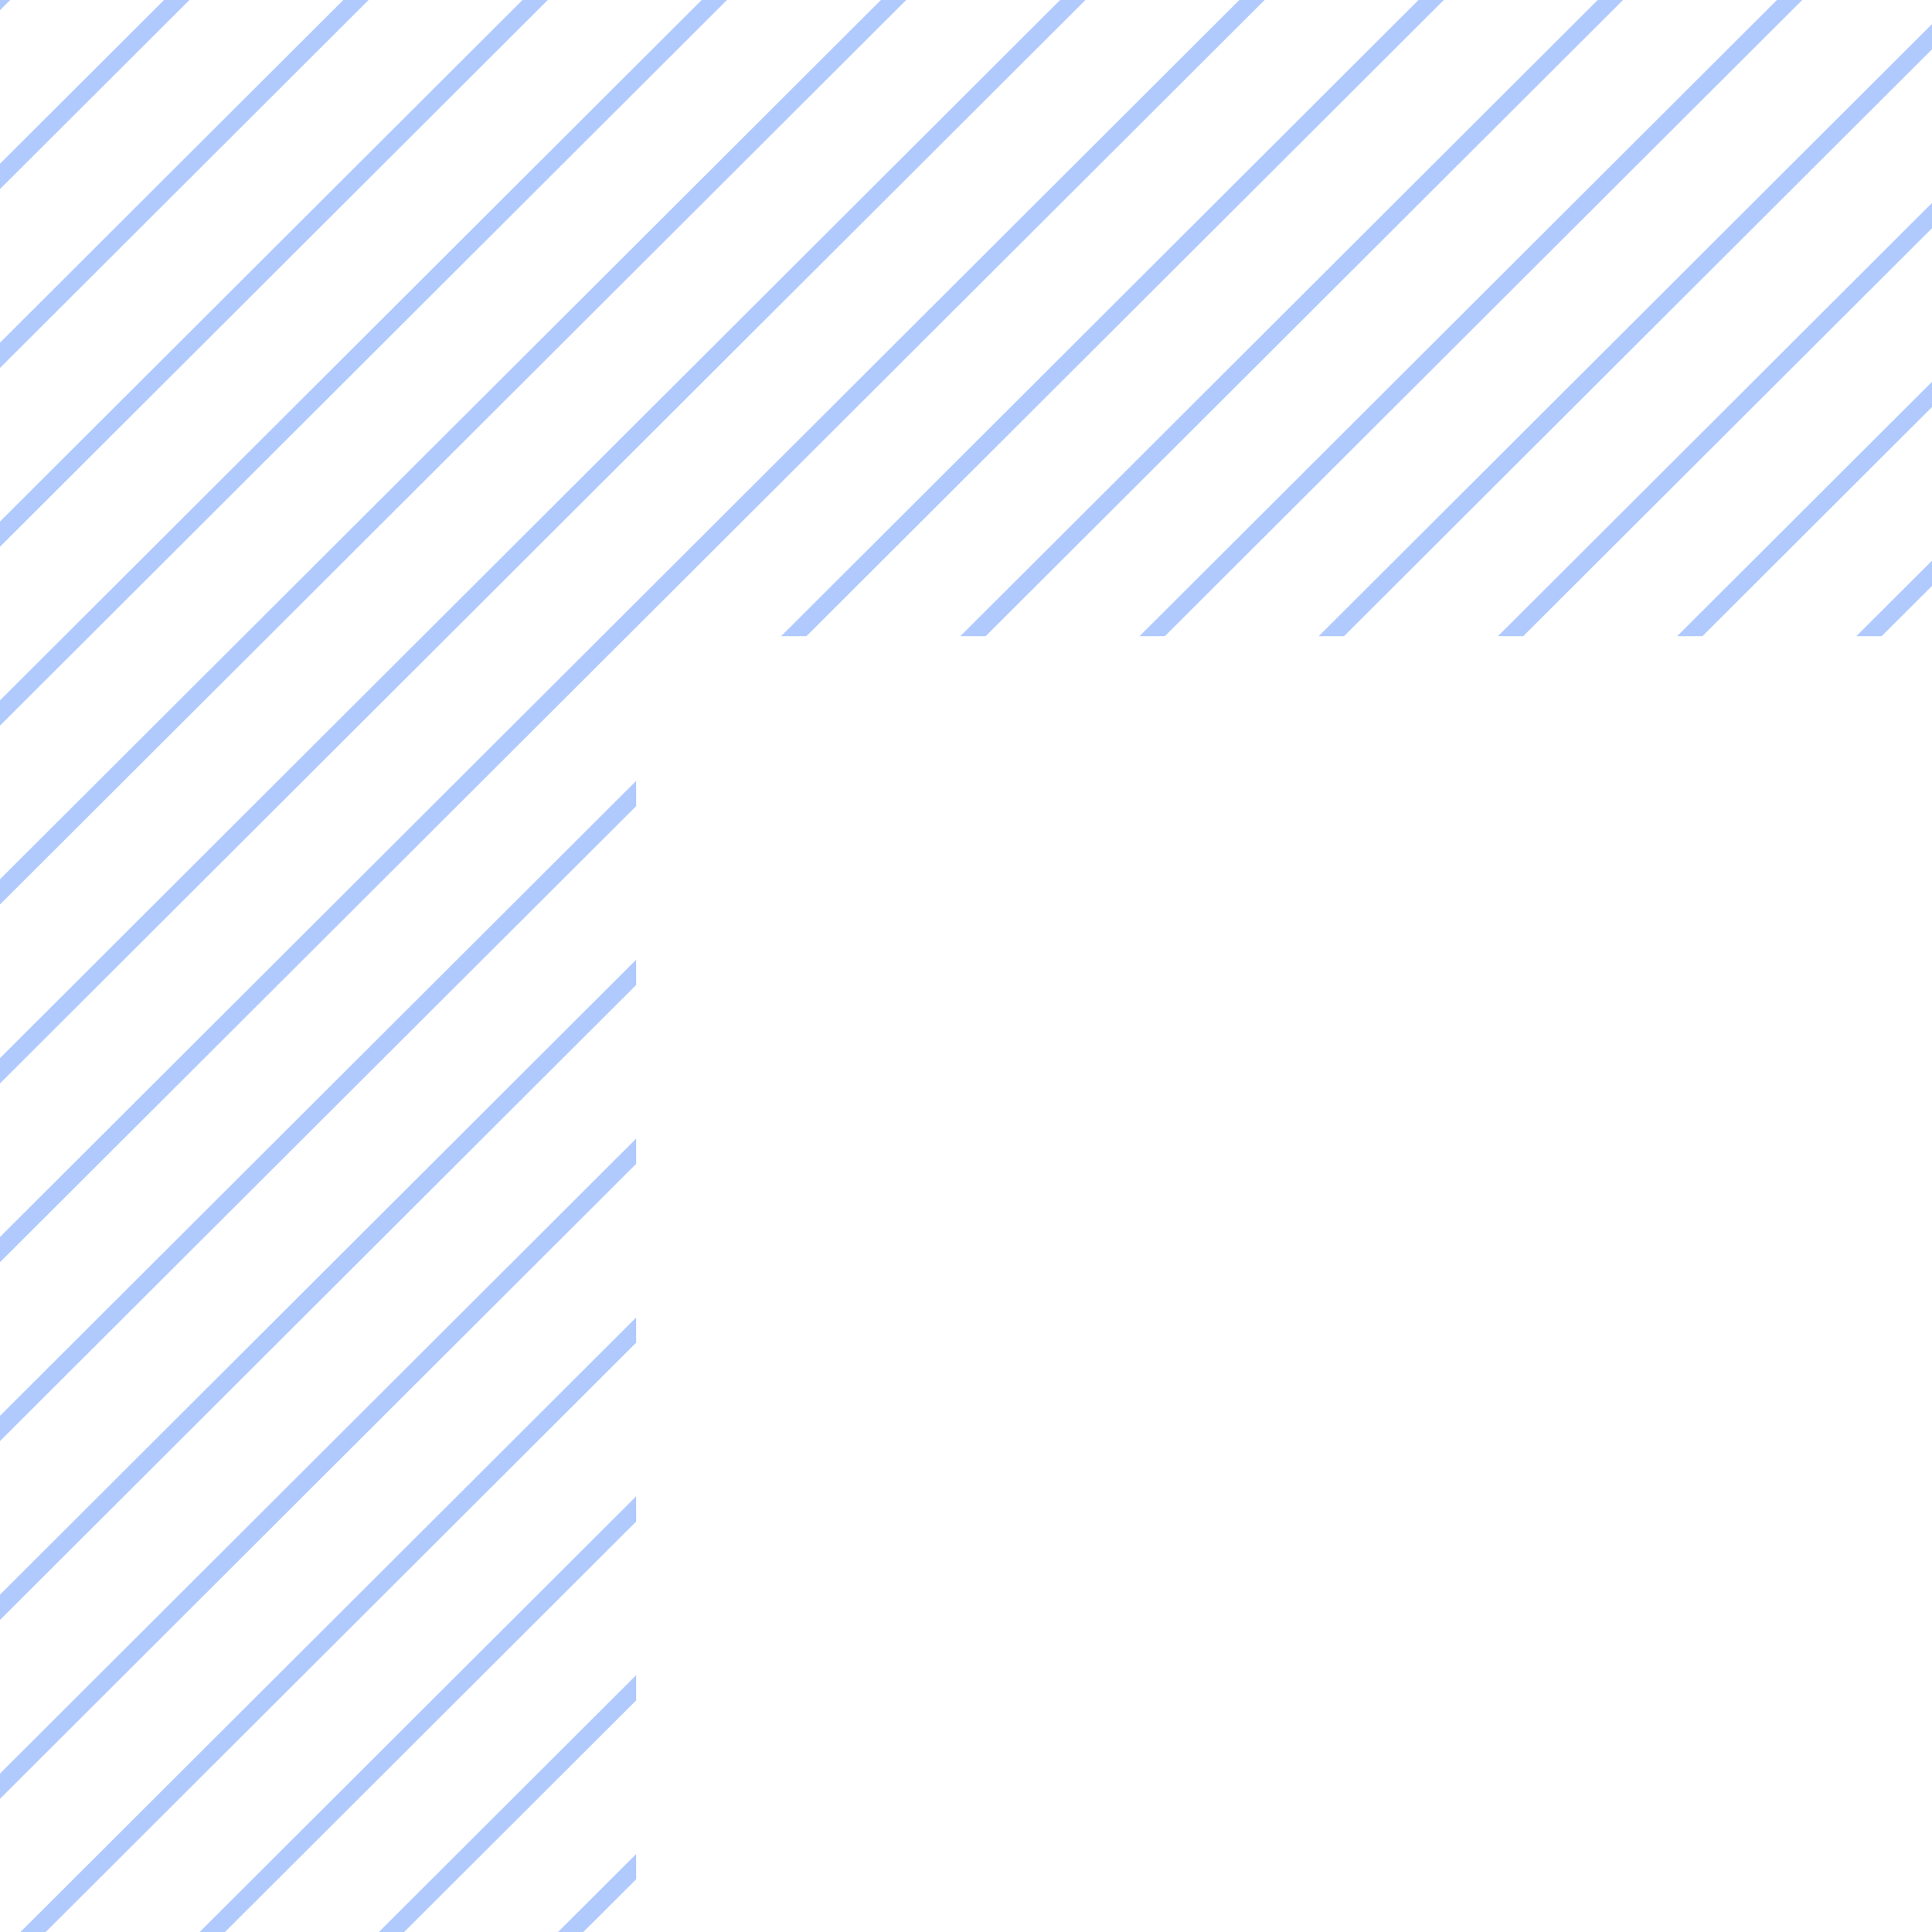 <svg xmlns="http://www.w3.org/2000/svg" xmlns:xlink="http://www.w3.org/1999/xlink" width="82" height="82" viewBox="0 0 82 82">
  <defs>
    <clipPath id="clip-path">
      <path id="Union_6" data-name="Union 6" d="M-1542,85V3h82V70h-15V85Z" transform="translate(1826 297)" fill="#fff"/>
    </clipPath>
    <clipPath id="clip-path-2">
      <path id="Union_4" data-name="Union 4" d="M-1542,427V109h55V3h428V109h-377V427Z" transform="translate(1525 218)" fill="#fff"/>
    </clipPath>
    <clipPath id="clip-path-3">
      <rect id="Rectangle_35" data-name="Rectangle 35" width="357" height="327" transform="translate(0 0)"/>
    </clipPath>
  </defs>
  <g id="icn-top-left" transform="translate(-284 -300)" clip-path="url(#clip-path)">
    <g id="Mask_Group_27" data-name="Mask Group 27" transform="translate(222)" clip-path="url(#clip-path-2)">
      <g id="Mask_Group_3" data-name="Mask Group 3" transform="translate(61 300)" clip-path="url(#clip-path-3)">
        <path id="Union_1" data-name="Union 1" d="M396.271,0l.536.537L.536,396.049,0,395.512Zm0,7.591.536.537L.536,403.641,0,403.1Zm0,7.591.536.537L.536,411.232,0,410.695Zm0,7.591.536.537L.536,418.823,0,418.286Zm0,7.591.536.537L.536,426.414,0,425.877Zm0,7.592.536.537L.536,434.006,0,433.469Zm0,7.591.536.537L.536,441.6,0,441.061Zm0,7.591.536.537L.536,449.189,0,448.652Zm0,7.591.536.537L.536,456.78,0,456.243Zm0,7.591.536.537L.536,464.372,0,463.834Zm0,7.591.536.537L.536,471.963,0,471.426Zm0,7.591.536.537L.536,479.554,0,479.017Zm0,7.591.536.537L.536,487.146,0,486.608Zm0,7.591.536.537L.536,494.737,0,494.2Zm0,7.592.536.537L.536,502.328,0,501.791Zm0,7.591.536.537L.536,509.92,0,509.383Zm0,7.591.536.537L.536,517.512,0,516.974Zm0,7.591.536.537L.536,525.1,0,524.566Zm0,7.591.536.537L.536,532.694,0,532.157Zm0,7.591.536.537L.536,540.286,0,539.748Zm0,7.591.536.537L.536,547.877,0,547.34Zm0,7.591.536.537L.536,555.468,0,554.931Zm0,7.591.536.537L.536,563.06,0,562.522Zm0,7.592.536.537L.536,570.651,0,570.114Zm0,7.591.536.537L.536,578.243,0,577.706Zm0,7.591.536.537L.536,585.834,0,585.3Zm0,7.591.536.537L.536,593.426,0,592.888Zm0,7.591.536.537L.536,601.017,0,600.48Zm0,8.35.536.537L.536,609.367,0,608.83Zm0,7.591.536.537L.536,616.959,0,616.421Zm0,7.591.536.537L.536,624.55,0,624.013Zm0,7.592.536.537L.536,632.141,0,631.6Zm0,7.591.536.537L.536,639.733,0,639.2Zm0,7.591.536.537L.536,647.325,0,646.787Zm0,7.591.536.537L.536,654.916,0,654.379Zm0,7.591.536.537L.536,662.507,0,661.97Zm0,7.591.536.537L.536,670.1,0,669.561Zm0,7.591.536.537L.536,677.69,0,677.153Zm0,7.591.536.537L.536,685.281,0,684.744Zm0,7.591.536.537L.536,692.872,0,692.335Zm0,7.592.536.537L.536,700.464,0,699.927Zm0,7.591.536.537L.536,708.056,0,707.519Zm0,7.591.536.537L.536,715.647,0,715.11Zm0,7.591.536.537L.536,723.239,0,722.7Zm0,7.591.536.537L.536,730.83,0,730.293Zm0,7.591.536.537L.536,738.421,0,737.884Zm0,7.591.536.537L.536,746.012,0,745.475Zm0,7.591.536.537L.536,753.6,0,753.066Zm0,7.591.536.537L.536,761.2,0,760.658Zm0,7.592.536.537L.536,768.786,0,768.249Zm0,7.591.536.537L.536,776.378,0,775.841Zm0,7.591.536.537L.536,783.97,0,783.433Z" transform="translate(-16.402 -378.783)" fill="#b1cafe"/>
      </g>
    </g>
  </g>
</svg>
